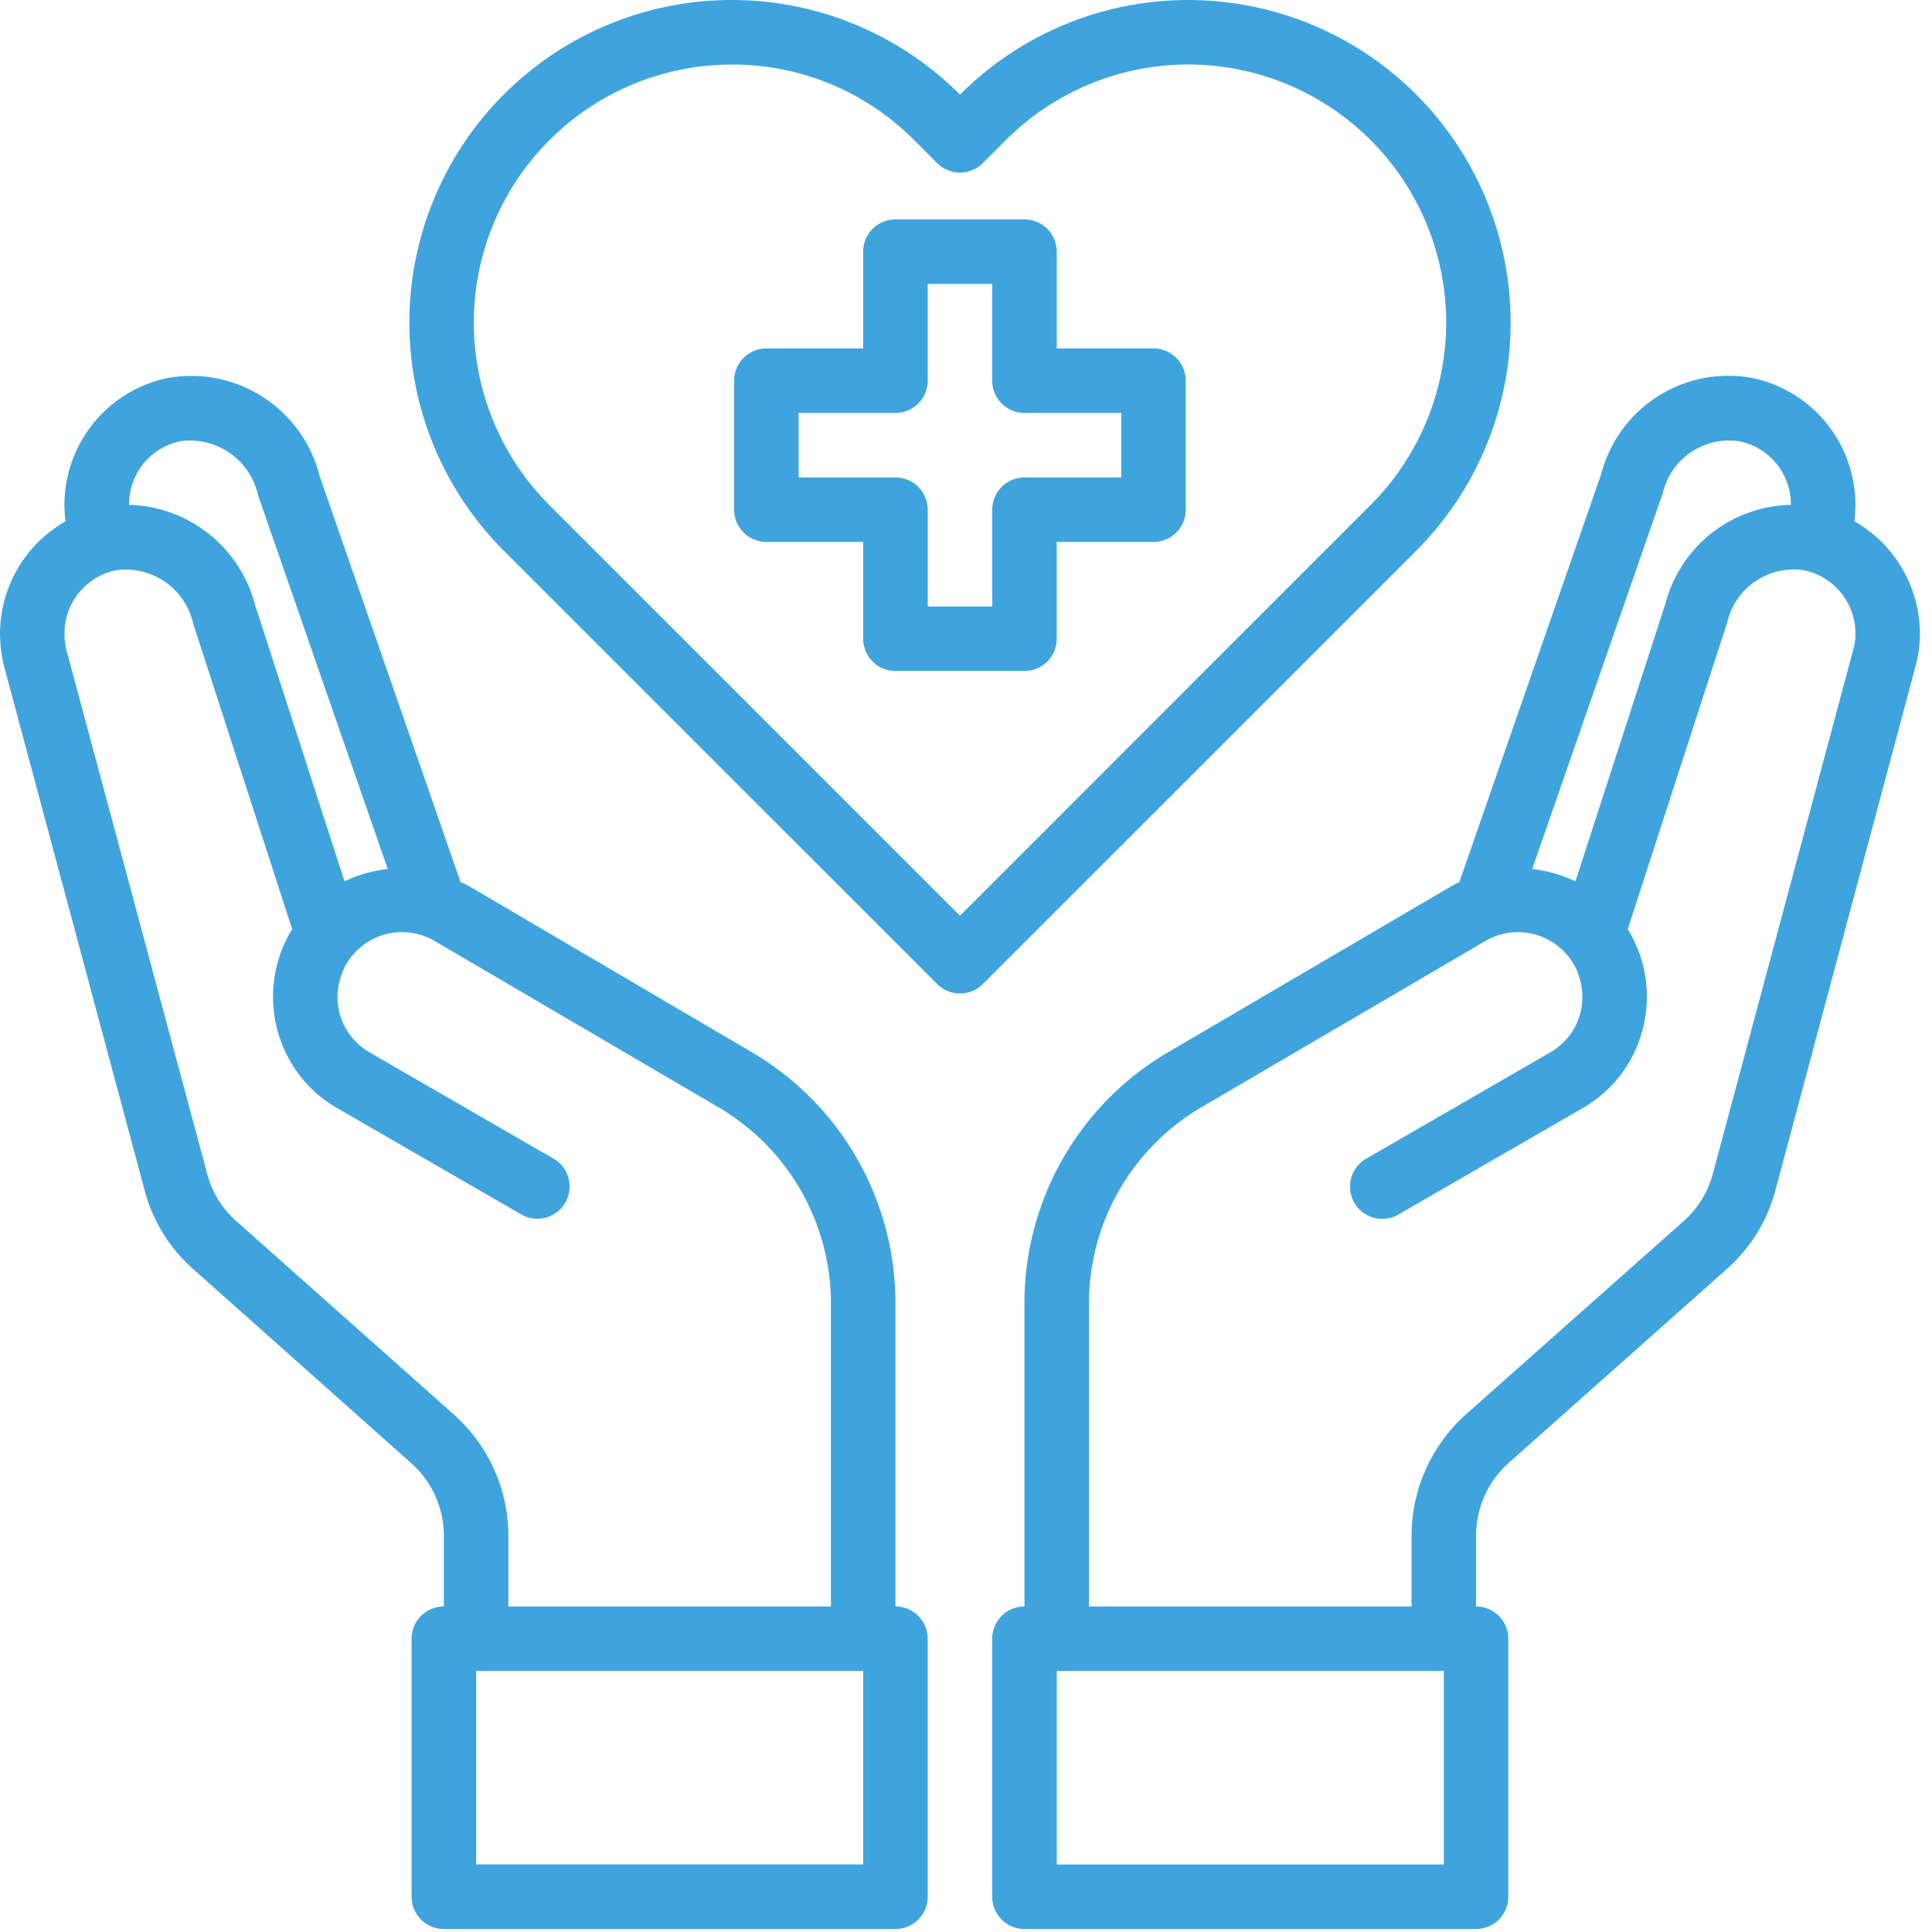 <svg width="62" height="62" fill="none" xmlns="http://www.w3.org/2000/svg"><path d="M37.018 11.181h-3.106V8.076a1.035 1.035 0 00-1.035-1.035h-4.14A1.035 1.035 0 0027.7 8.076v3.105h-3.105a1.035 1.035 0 00-1.035 1.035v4.141a1.035 1.035 0 001.035 1.035H27.7v3.106a1.035 1.035 0 001.035 1.035h4.141a1.035 1.035 0 001.035-1.035v-3.106h3.106a1.035 1.035 0 001.035-1.035v-4.14a1.036 1.036 0 00-1.035-1.036zm-1.035 4.14h-3.106a1.035 1.035 0 00-1.035 1.036v3.106h-2.07v-3.106a1.035 1.035 0 00-1.036-1.035h-3.105v-2.07h3.105a1.036 1.036 0 001.035-1.036V9.111h2.07v3.105a1.035 1.035 0 001.036 1.036h3.105v2.07zm23.529 1.409a4.81 4.81 0 00.03-.549 4.161 4.161 0 00-3.291-4.048 4.215 4.215 0 00-4.865 3.075L46.83 28.313a1.7 1.7 0 00-.197.093l-9.15 5.363a9.334 9.334 0 00-4.607 8.032v9.752a1.035 1.035 0 00-1.035 1.035v8.281a1.035 1.035 0 001.035 1.035h14.492a1.036 1.036 0 001.035-1.035v-8.281a1.035 1.035 0 00-1.035-1.035v-2.278a3.145 3.145 0 011.035-2.319l6.998-6.22a5.105 5.105 0 001.574-2.537l4.492-16.8c.096-.352.145-.714.145-1.077a4.16 4.16 0 00-2.101-3.592zm-6.15-.911a2.187 2.187 0 012.465-1.657 2.07 2.07 0 011.645 2.019v.02a4.245 4.245 0 00-4.026 3.168l-2.888 8.913a4.348 4.348 0 00-1.388-.393l4.193-12.07zm-7.028 44.015H33.912v-6.211h12.422v6.211zM59.47 20.86l-4.503 16.81a3.086 3.086 0 01-.931 1.511l-7.008 6.222a5.234 5.234 0 00-1.729 3.871v2.278H34.947V41.8a7.3 7.3 0 013.582-6.252l9.14-5.352a2.07 2.07 0 012.837.756 2.13 2.13 0 01.207 1.573 2.07 2.07 0 01-.973 1.253l-5.932 3.426a1.035 1.035 0 001.035 1.791l5.932-3.426a4.086 4.086 0 001.936-2.516 4.148 4.148 0 00-.414-3.136l-.062-.093 3.198-9.866a2.187 2.187 0 012.464-1.656 2.07 2.07 0 011.646 2.019c.003.182-.021.363-.073.538zM28.736 51.553V41.8a9.334 9.334 0 00-4.606-8.032l-9.151-5.373c-.062-.031-.135-.052-.197-.083L10.258 15.28a4.251 4.251 0 00-4.896-3.146 4.161 4.161 0 00-3.26 4.596A4.16 4.16 0 000 20.322c.002.363.047.724.135 1.076l4.503 16.79a5.089 5.089 0 001.573 2.547l6.987 6.221a3.118 3.118 0 011.046 2.32v2.277a1.035 1.035 0 00-1.035 1.035v8.281a1.035 1.035 0 001.035 1.035h14.492a1.035 1.035 0 001.035-1.035v-8.281a1.035 1.035 0 00-1.035-1.035zM4.141 16.18a2.07 2.07 0 011.635-2.019 2.237 2.237 0 012.505 1.73l4.162 11.997c-.481.053-.95.186-1.387.393l-2.868-8.86a4.295 4.295 0 00-4.047-3.22v-.021zm10.434 29.223l-6.998-6.222a3.07 3.07 0 01-.931-1.521l-4.514-16.8a2.196 2.196 0 01-.062-.538 2.07 2.07 0 011.636-2.019A2.22 2.22 0 016.2 20.011l3.178 9.814-.063.093a4.148 4.148 0 00.3 4.59c.333.432.748.793 1.222 1.062l5.932 3.426a1.035 1.035 0 001.035-1.79l-5.932-3.427a2.071 2.071 0 01-.973-1.253 2.133 2.133 0 01.207-1.573 2.072 2.072 0 012.826-.766l9.151 5.362a7.3 7.3 0 013.582 6.252v9.752H16.314v-2.278a5.205 5.205 0 00-1.739-3.871zm13.126 14.43H15.28v-6.211h12.422v6.211z" fill="#3FA4DD"/><path d="M45.451 3.037a10.345 10.345 0 00-14.644 0 10.344 10.344 0 00-14.644 0 10.357 10.357 0 000 14.632L30.076 31.58a1.035 1.035 0 001.464 0l13.912-13.91a10.358 10.358 0 000-14.632zM30.807 29.386L17.626 16.205a8.282 8.282 0 015.862-14.133 8.194 8.194 0 015.852 2.43l.735.734a1.035 1.035 0 001.463 0l.738-.737a8.274 8.274 0 0111.711 0 8.281 8.281 0 010 11.704l-13.18 13.183z" fill="#3FA4DD"/></svg>